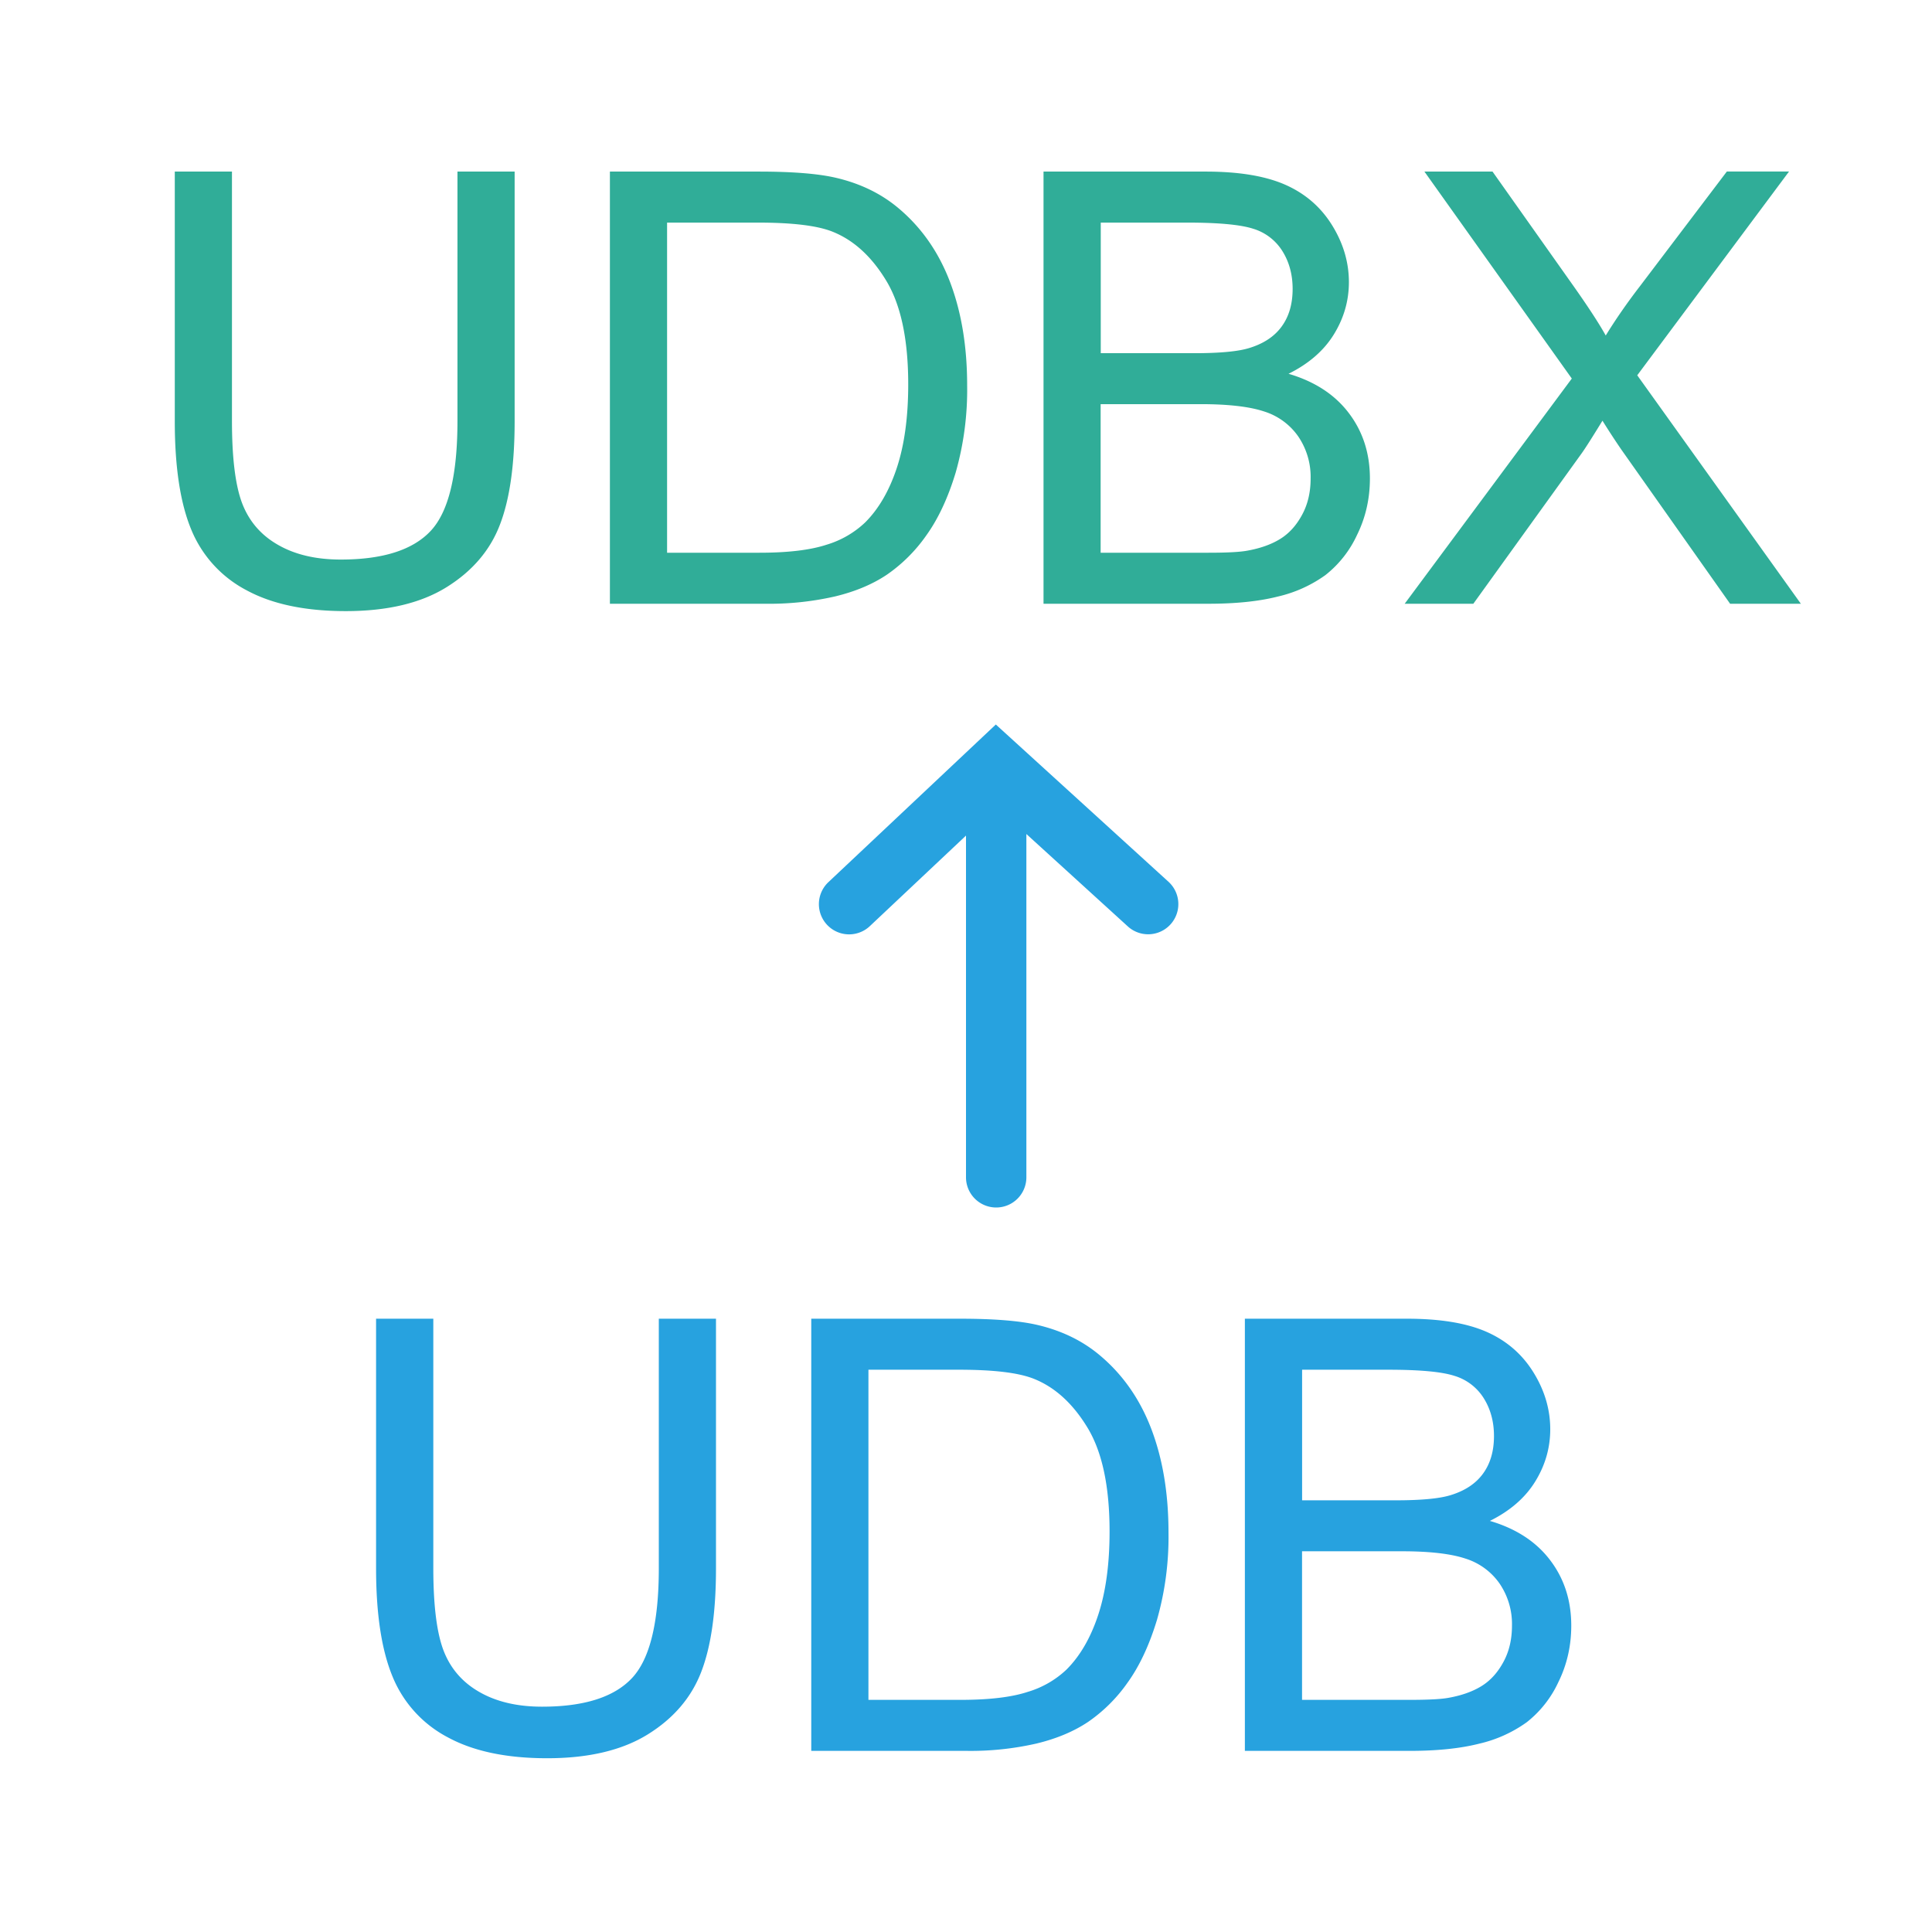 <svg xmlns="http://www.w3.org/2000/svg" viewBox="0 0 1024 1024" version="1.1"><path d="M242.464 90.944h30.304v132.352c0 23.008-2.592 41.28-7.808 54.816-5.184 13.568-14.592 24.576-28.192 33.056-13.6 8.48-31.424 12.736-53.504 12.736-21.472 0-39.04-3.68-52.672-11.104a63.328 63.328 0 0 1-29.216-32.096c-5.824-14.016-8.736-33.152-8.736-57.408V90.944h30.304v132.16c0 19.904 1.856 34.56 5.536 44 3.712 9.44 10.048 16.704 19.072 21.792 8.992 5.12 20.032 7.68 33.056 7.68 22.272 0 38.176-5.056 47.648-15.168 9.472-10.112 14.208-29.536 14.208-58.272V90.944zM323.264 320V90.944h78.88c17.824 0 31.424 1.088 40.8 3.264 13.12 3.04 24.32 8.512 33.6 16.416 12.064 10.208 21.12 23.264 27.104 39.136 5.984 15.904 8.96 34.048 8.96 54.464a160 160 0 0 1-6.08 46.24c-4.064 13.44-9.28 24.576-15.616 33.376a83.008 83.008 0 0 1-20.864 20.768c-7.552 5.056-16.64 8.896-27.36 11.488a156.064 156.064 0 0 1-36.8 3.904h-82.624z m30.304-27.04h48.896c15.104 0 26.944-1.408 35.552-4.224a50.88 50.88 0 0 0 20.544-11.84c7.2-7.2 12.8-16.864 16.8-28.992 4-12.16 6.016-26.88 6.016-44.16 0-23.968-3.936-42.368-11.808-55.232-7.84-12.864-17.408-21.472-28.672-25.856-8.128-3.136-21.184-4.672-39.2-4.672h-48.128v174.976z m199.52 27.04V90.944h85.952c17.504 0 31.52 2.304 42.112 6.944 10.56 4.64 18.848 11.776 24.832 21.408 5.984 9.632 8.96 19.712 8.96 30.24 0 9.792-2.624 19.008-7.936 27.648-5.312 8.64-13.344 15.616-24.064 20.928 13.856 4.064 24.512 11.008 31.936 20.8 7.456 9.792 11.2 21.344 11.2 34.688 0 10.72-2.272 20.704-6.816 29.92a57.92 57.92 0 0 1-16.8 21.312 70.08 70.08 0 0 1-25.088 11.328c-10.048 2.56-22.368 3.84-36.928 3.84h-87.36z m30.304-132.8h49.536c13.44 0 23.072-0.896 28.928-2.656 7.68-2.304 13.504-6.08 17.408-11.424 3.904-5.312 5.856-11.968 5.856-20 0-7.584-1.824-14.304-5.44-20.064a27.68 27.68 0 0 0-15.648-11.872c-6.784-2.144-18.4-3.2-34.848-3.2h-45.76V187.2z m0 105.76h57.056c9.792 0 16.64-0.352 20.608-1.088 6.976-1.248 12.8-3.328 17.504-6.24 4.704-2.912 8.544-7.168 11.552-12.736 3.04-5.568 4.544-12 4.544-19.296a38.08 38.08 0 0 0-6.56-22.272 34.624 34.624 0 0 0-18.208-13.28c-7.744-2.56-18.944-3.84-33.504-3.84H583.36v78.752z m161.12 27.04l88.576-119.36-78.112-109.696h36.096l41.568 58.752c8.64 12.16 14.784 21.568 18.432 28.128 5.12-8.32 11.136-17.056 18.112-26.112l46.08-60.8h32.96l-80.448 108L954.496 320h-37.504l-57.664-81.728c-3.2-4.672-6.56-9.792-9.984-15.296-5.12 8.32-8.736 14.08-10.944 17.184L780.896 320h-36.384z" fill="#30AD98" p-id="37796"></path><path d="M349.184 698.944h30.304v132.352c0 23.008-2.592 41.28-7.808 54.816-5.216 13.568-14.592 24.576-28.192 33.056-13.6 8.48-31.424 12.736-53.504 12.736-21.472 0-39.04-3.68-52.672-11.104a63.328 63.328 0 0 1-29.216-32.096c-5.824-14.016-8.768-33.152-8.768-57.408v-132.352h30.336v132.16c0 19.904 1.856 34.56 5.536 44 3.712 9.44 10.048 16.704 19.072 21.792 8.992 5.12 20.032 7.68 33.056 7.68 22.272 0 38.176-5.056 47.648-15.168 9.472-10.112 14.208-29.536 14.208-58.272v-132.192zM429.984 928v-229.056h78.88c17.824 0 31.424 1.088 40.8 3.264 13.12 3.04 24.32 8.512 33.6 16.416 12.064 10.208 21.12 23.264 27.104 39.136 5.984 15.904 8.96 34.048 8.96 54.464a160 160 0 0 1-6.08 46.24c-4.064 13.44-9.28 24.576-15.616 33.376a83.008 83.008 0 0 1-20.864 20.768c-7.552 5.056-16.64 8.896-27.36 11.488a156.064 156.064 0 0 1-36.8 3.904h-82.624z m30.304-27.04h48.896c15.104 0 26.944-1.408 35.52-4.224a50.88 50.88 0 0 0 20.576-11.84c7.2-7.2 12.8-16.864 16.8-28.992 4-12.16 6.016-26.88 6.016-44.16 0-23.968-3.936-42.368-11.808-55.232-7.84-12.864-17.408-21.472-28.672-25.856-8.128-3.136-21.184-4.672-39.2-4.672h-48.128v174.976z m199.52 27.04v-229.056h85.952c17.504 0 31.52 2.304 42.112 6.944 10.56 4.64 18.848 11.776 24.832 21.408 5.984 9.632 8.96 19.712 8.96 30.24 0 9.792-2.624 19.008-7.936 27.648-5.312 8.64-13.344 15.616-24.064 20.928 13.856 4.064 24.512 11.008 31.936 20.8 7.456 9.792 11.2 21.344 11.2 34.688 0 10.72-2.272 20.704-6.816 29.92a57.92 57.92 0 0 1-16.8 21.312 70.08 70.08 0 0 1-25.088 11.328c-10.048 2.56-22.368 3.84-36.928 3.84h-87.36z m30.304-132.8h49.536c13.44 0 23.072-0.896 28.928-2.656 7.68-2.304 13.504-6.08 17.408-11.424 3.904-5.312 5.856-11.968 5.856-20 0-7.584-1.824-14.304-5.44-20.064a27.68 27.68 0 0 0-15.68-11.872c-6.72-2.144-18.368-3.2-34.816-3.2h-45.76v69.216z m0 105.76h57.056c9.792 0 16.64-0.352 20.608-1.088 6.976-1.248 12.8-3.328 17.504-6.24 4.704-2.912 8.544-7.168 11.552-12.736 3.04-5.568 4.544-12 4.544-19.296a38.08 38.08 0 0 0-6.56-22.272 34.624 34.624 0 0 0-18.208-13.28c-7.744-2.56-18.944-3.84-33.504-3.84h-52.992v78.752zM512 442.88l-50.976 48a16 16 0 0 1-21.952-23.328L527.808 384l91.52 83.36a16 16 0 1 1-21.568 23.648L544 442.048V624a16 16 0 1 1-32 0v-181.152z" fill="#27A2DF" p-id="37797"></path></svg>